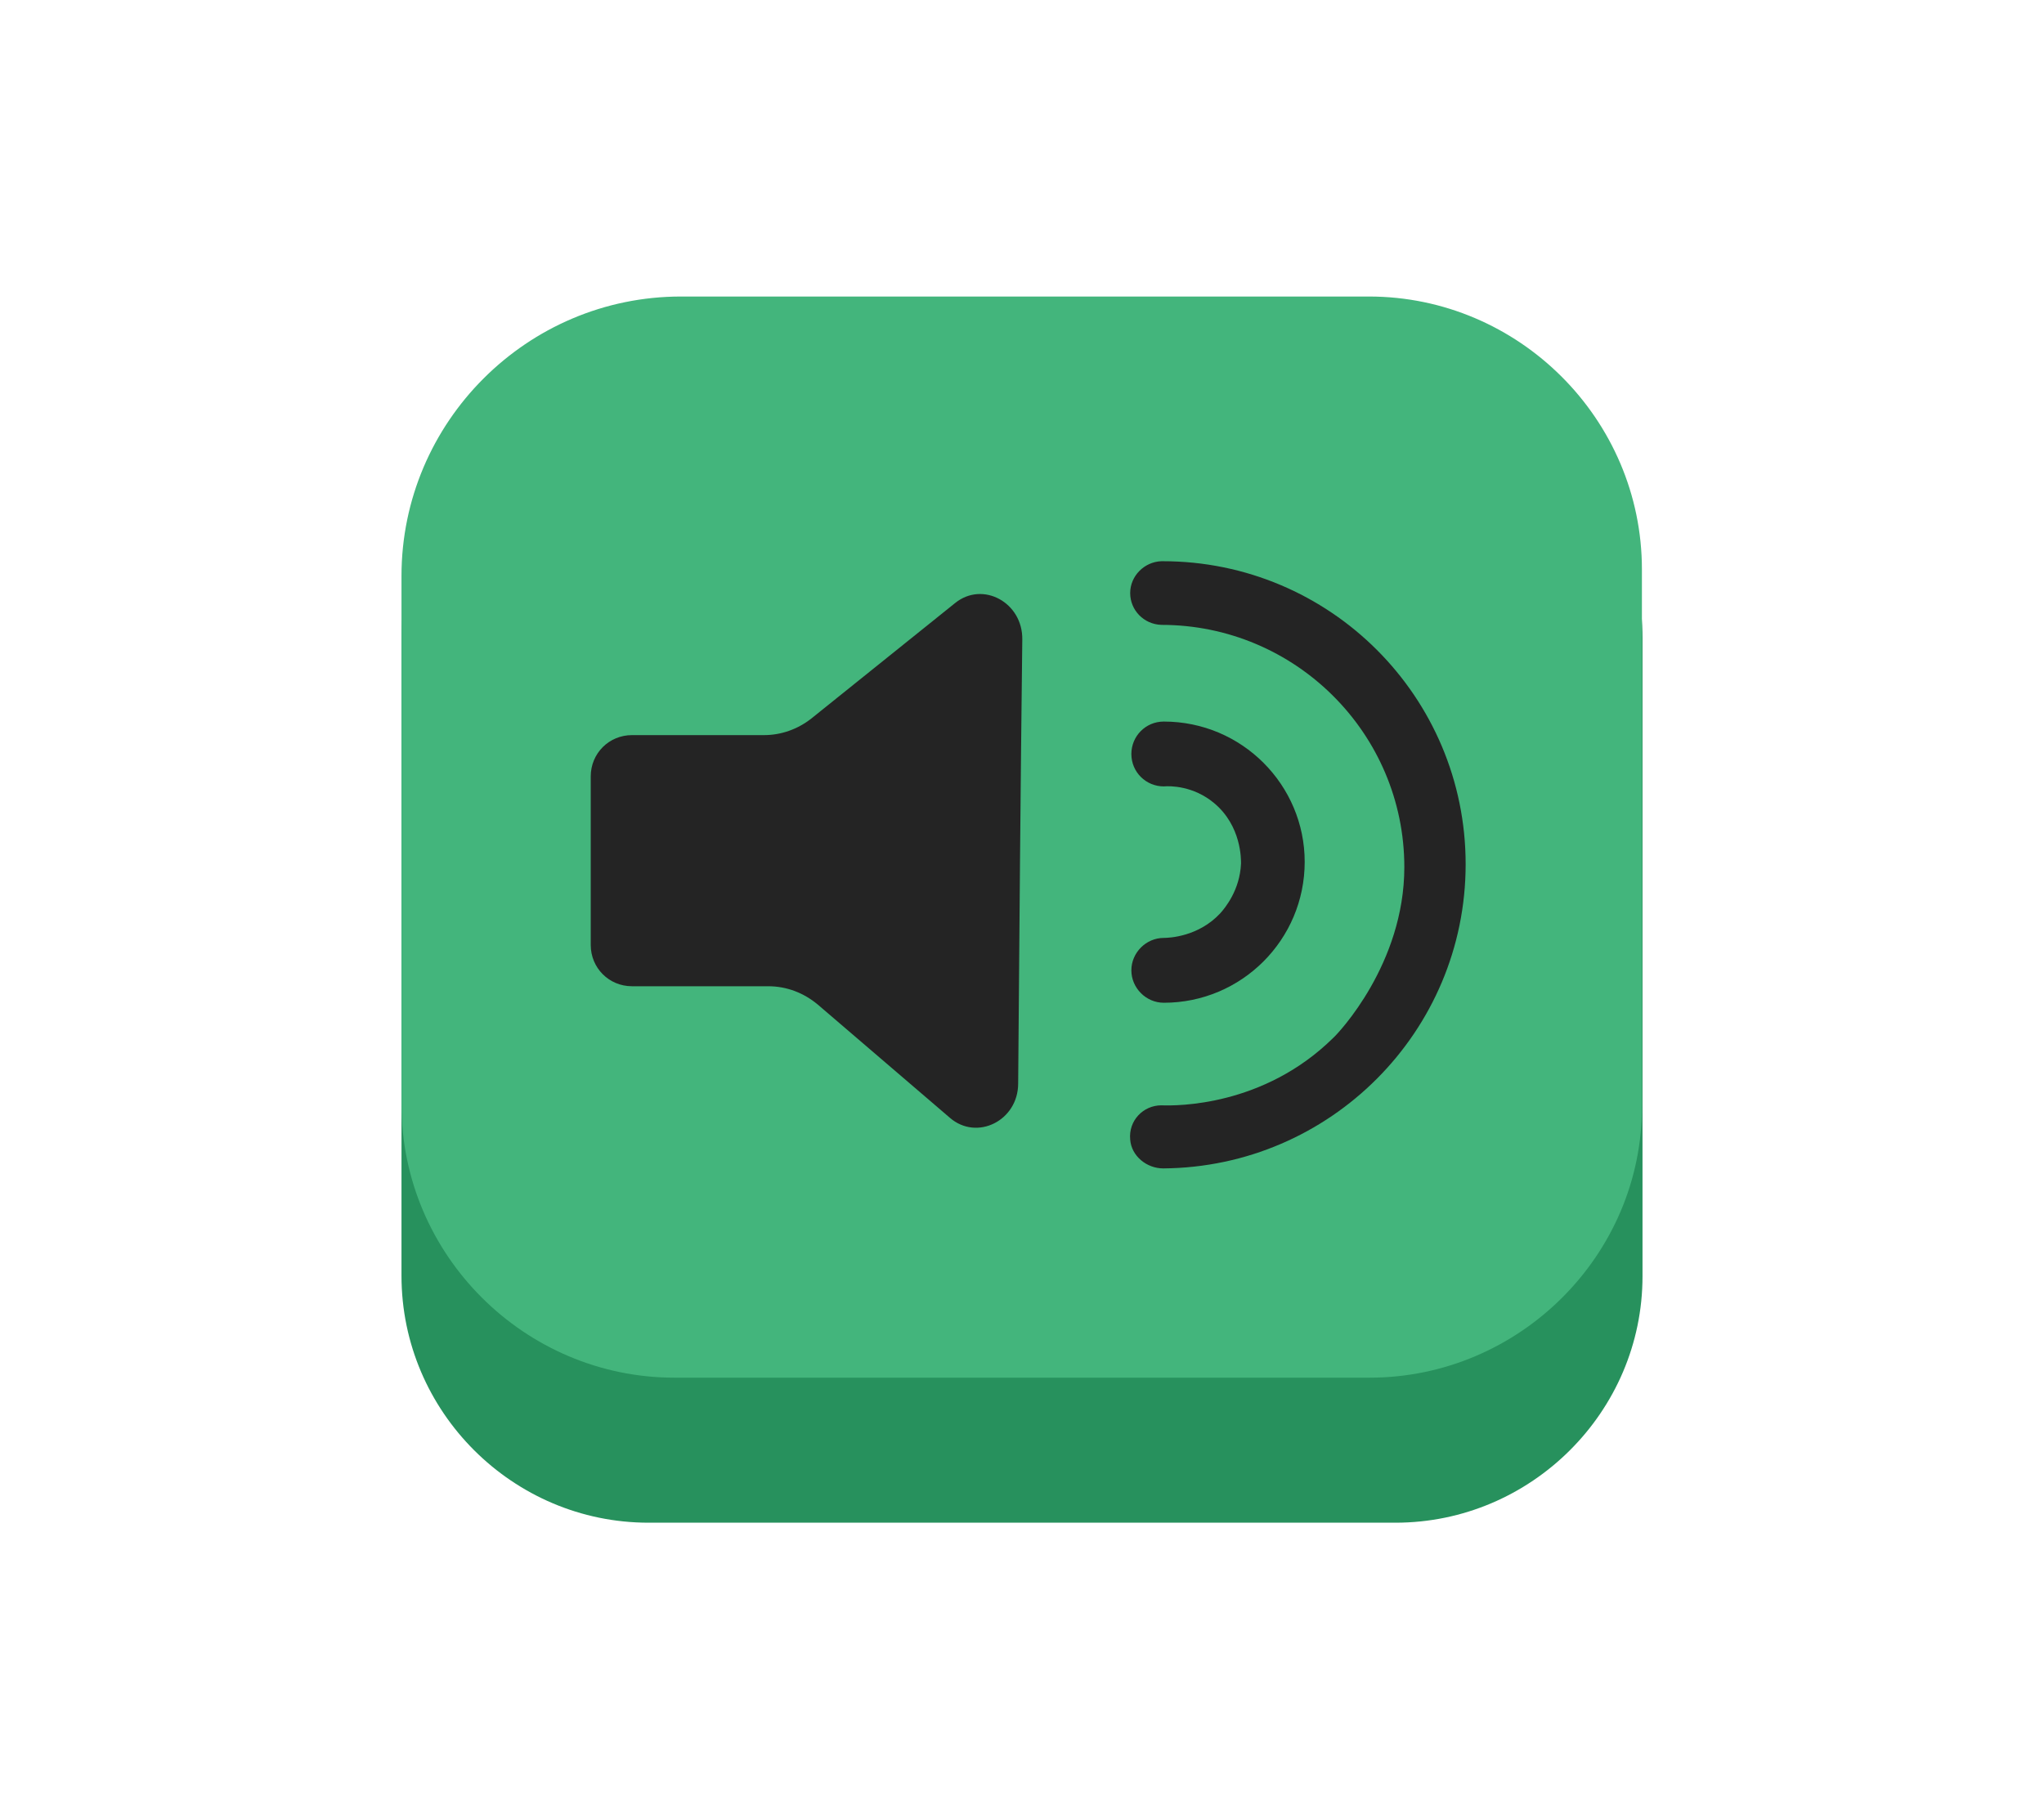<?xml version="1.0" encoding="utf-8"?>
<!-- Generator: Adobe Illustrator 25.1.0, SVG Export Plug-In . SVG Version: 6.00 Build 0)  -->
<svg version="1.1" id="Layer_1" xmlns="http://www.w3.org/2000/svg" xmlns:xlink="http://www.w3.org/1999/xlink" x="0px" y="0px"
	 viewBox="0 0 346.7 308.5" style="enable-background:new 0 0 346.7 308.5;" xml:space="preserve">
<style type="text/css">
	.st0{fill:#27915D;}
	.st1{fill:#43B57C;}
	.st2{fill:#242424;}
</style>
<path class="st0" d="M236.7,258.3H110c-23,0-41.9-18.8-41.9-41.9V108.3c0-23,18.8-41.9,41.9-41.9h126.7c23,0,41.9,18.8,41.9,41.9
	v108.2C278.6,239.5,259.7,258.3,236.7,258.3z"/>
<path class="st1" d="M232.3,233.7H114.4c-25.4,0-46.3-20.8-46.3-46.3V97.7c0-26.1,21.3-47.4,47.4-47.4h116.7
	c25.4,0,46.3,20.8,46.3,46.3v91C278.6,212.9,257.7,233.7,232.3,233.7z"/>
<g>
	<g>
		<path class="st2" d="M162,102.3l-24.4,19.6c-2.3,1.8-5.1,2.8-8,2.8h-22.4c-3.9,0-7,3.1-7,7v28.6c0,3.9,3.1,7,7,7h23.1
			c3.1,0,6,1.1,8.4,3.1l22.4,19.2c4.6,4,11.6,0.5,11.6-5.8c0.2-25.1,0.4-50.2,0.7-75.3C173.5,102.2,166.7,98.5,162,102.3z"/>
		<path class="st2" d="M197.4,122.4L197.4,122.4L197.4,122.4c-3.1,0-5.5,2.5-5.5,5.5c0,3.1,2.5,5.5,5.5,5.5l0,0l0,0
			c1.1-0.1,5-0.1,8.5,2.8c4.7,3.9,4.6,9.6,4.6,10.3c-0.2,4.5-2.7,7.5-3.5,8.4c-3.7,4-8.7,4.2-9.6,4.2c-3,0-5.5,2.5-5.5,5.5
			c0,3,2.5,5.5,5.5,5.5l0,0l0,0c13.2,0,23.9-10.7,23.9-23.9C221.3,133.2,210.7,122.4,197.4,122.4z"/>
		<path class="st2" d="M197.2,95.2C197.2,95.2,197.1,95.1,197.2,95.2C197.1,95.2,197.1,95.2,197.2,95.2c-0.1,0-0.1,0-0.2,0l0,0
			c-2.9,0.1-5.3,2.5-5.3,5.4c0,2.9,2.3,5.3,5.3,5.4l0,0c22.7,0,41.2,18.4,41.2,41.1c0,16.4-11.2,28.2-12.1,29
			c-11.8,11.6-26.5,11.5-29.1,11.4c-3.1,0-5.6,2.6-5.3,5.8c0.2,2.8,2.8,4.9,5.6,4.9c28.3-0.2,51.3-23.2,51.3-51.6
			C248.6,118.2,225.6,95.2,197.2,95.2z"/>
	</g>
</g>
</svg>
